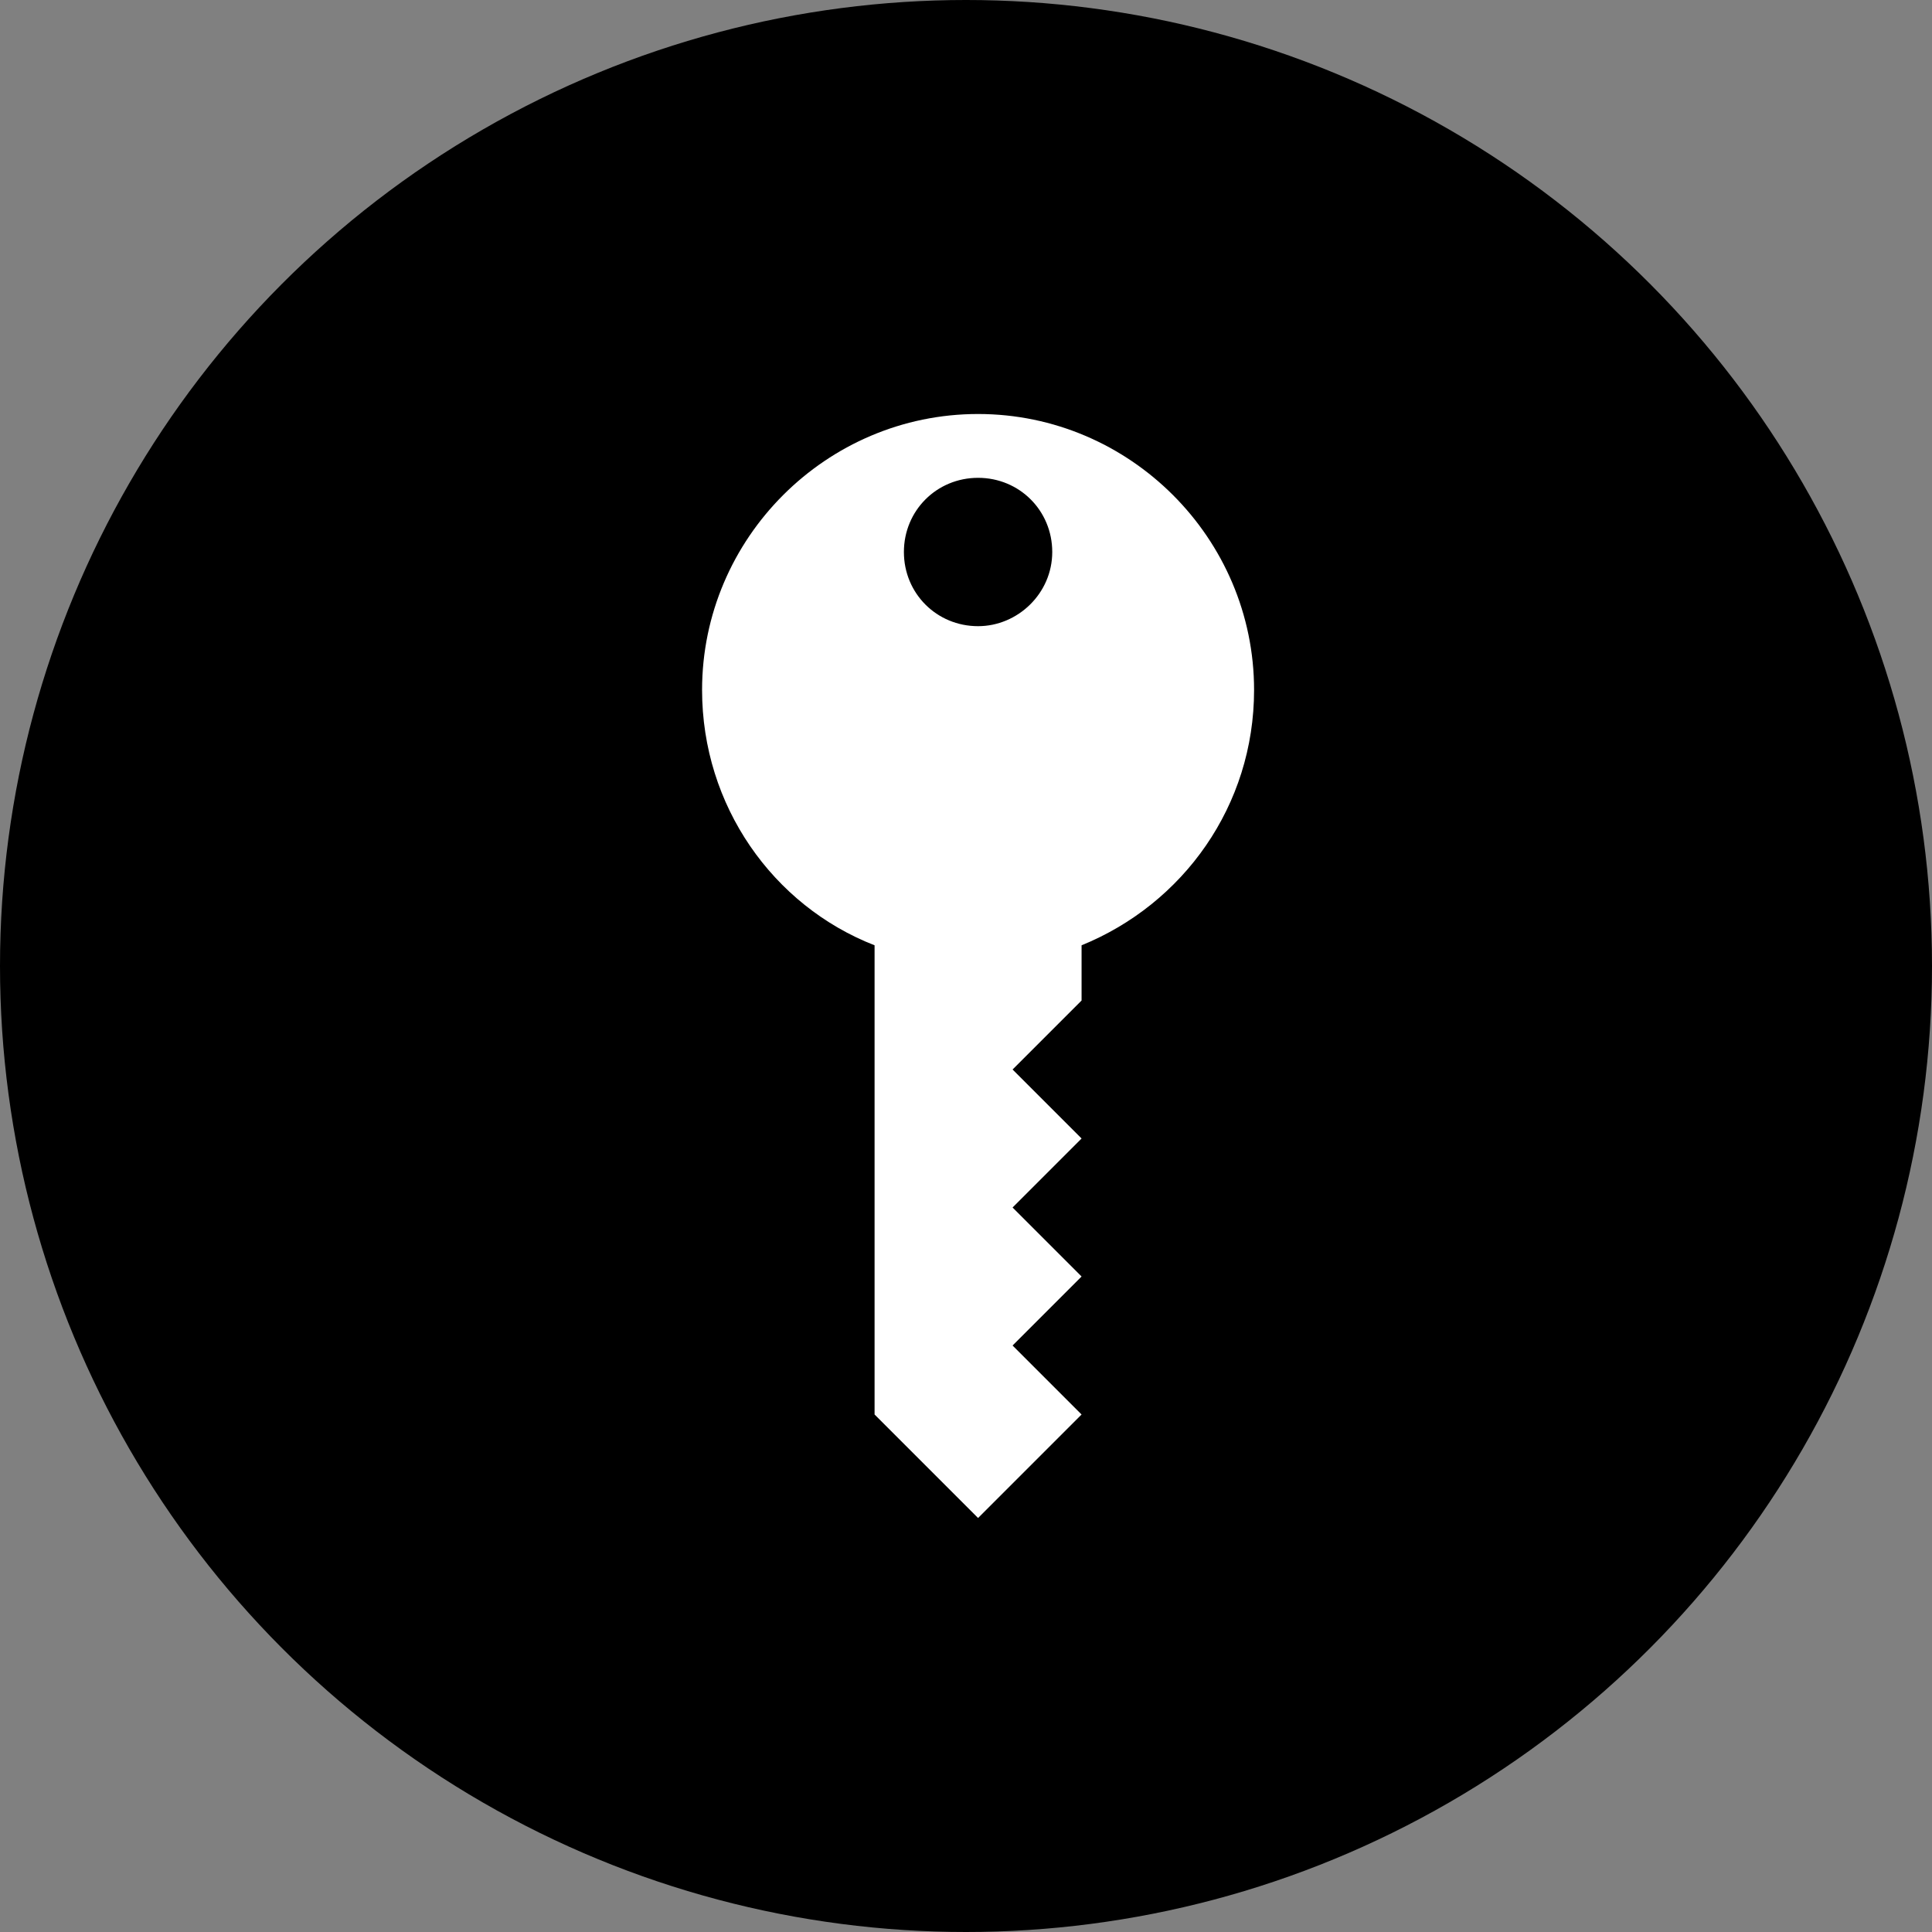 <svg xmlns="http://www.w3.org/2000/svg" xmlns:xlink="http://www.w3.org/1999/xlink" id="Layer_1" x="0" y="0" enable-background="new 0 0 112 112" version="1.1" viewBox="0 0 112 112" xml:space="preserve"><rect x="0" y="0" width="112" height="112" fill="#808080" stroke="none"/><circle cx="56" cy="56" r="56"/><path fill="#FFF" d="M56.7,24c-8.8,0-16,7.2-16,16c0,6.7,4.1,12.5,10,14.8l0,27.2l6,6l6-6l-4-4l4-4l-4-4l4-4l-4-4l4-4v-3.2	c5.9-2.4,10-8.1,10-14.8C72.7,31.2,65.5,24,56.7,24z M56.7,36.3c-2.4,0-4.3-1.9-4.3-4.3s1.9-4.3,4.3-4.3c2.4,0,4.3,1.9,4.3,4.3	S59,36.3,56.7,36.3z"/></svg>
